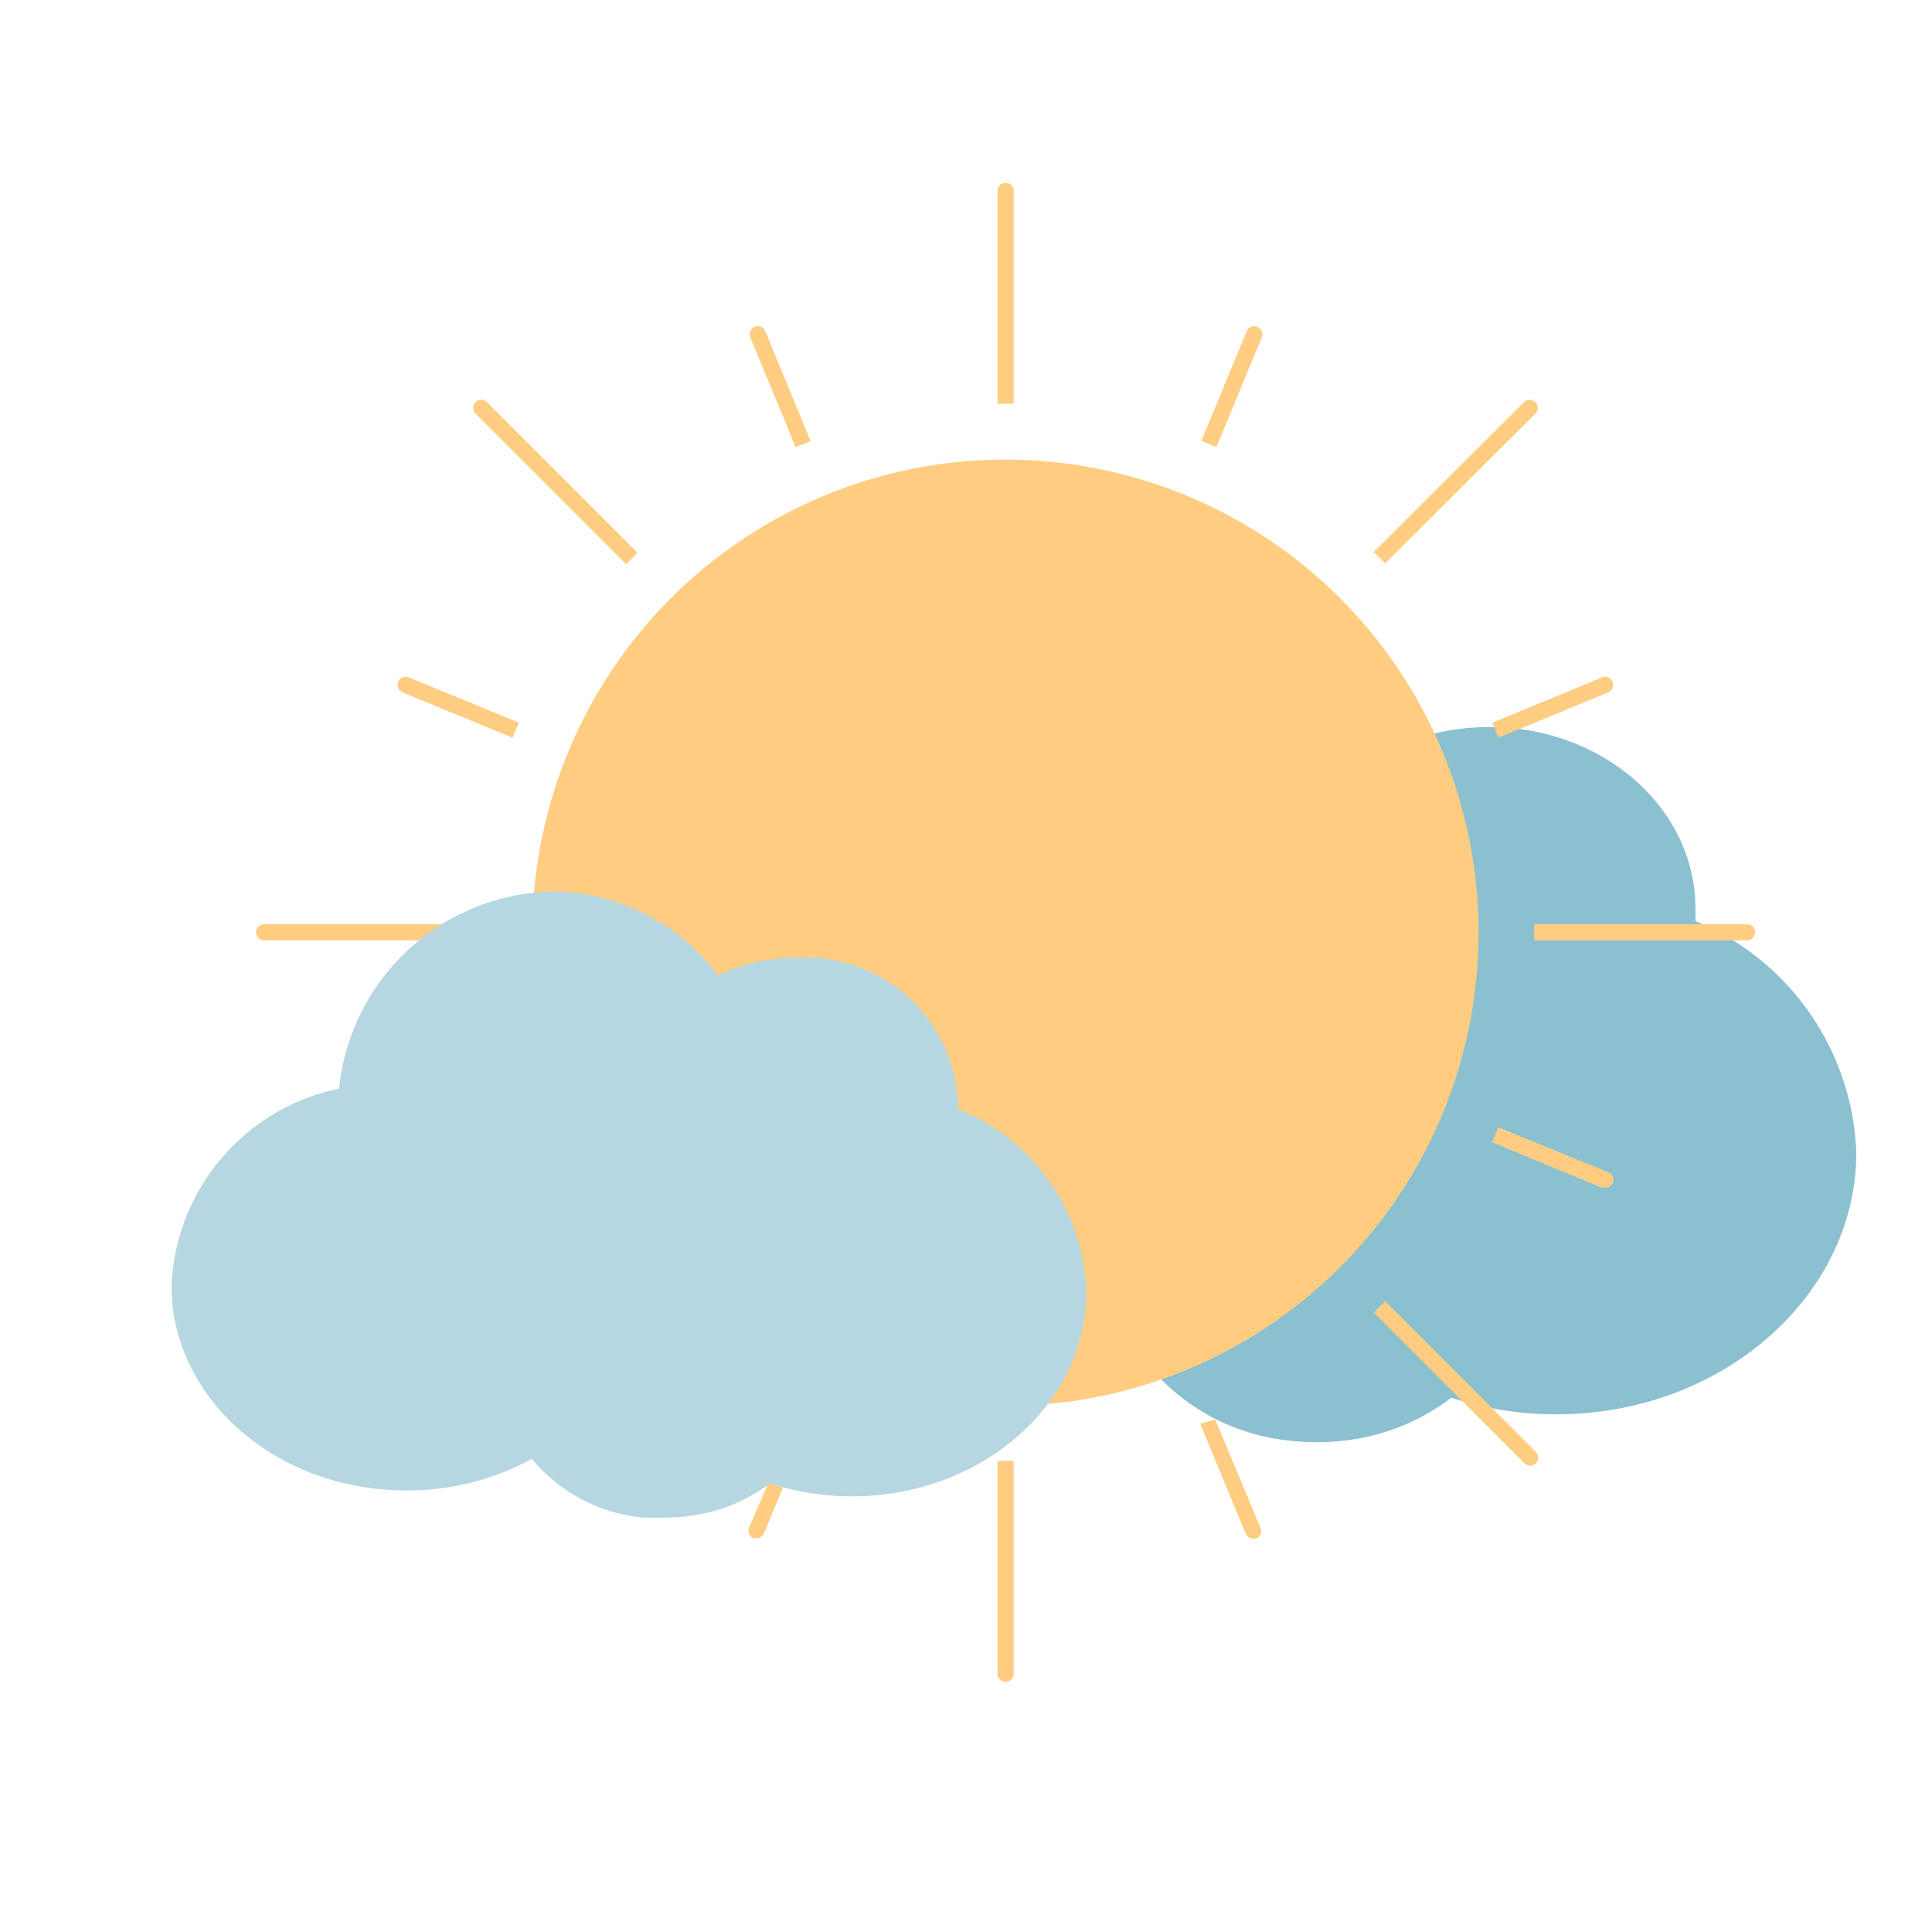 <svg xmlns="http://www.w3.org/2000/svg" viewBox="0 0 49 49"><title>partlycloudy</title><path d="M43,23.36c0-.11,0-.21,0-.32,0-2.54-2.34-4.6-5.23-4.6a5.79,5.79,0,0,0-2.54.58,6.77,6.77,0,0,0-5.4-2.73,7.12,7.12,0,0,0-6.92,6.39A6.82,6.82,0,0,0,17.46,29c0,3.66,3.41,6.64,7.6,6.64a8.39,8.39,0,0,0,4.08-1,5.32,5.32,0,0,0,3.59,1.9,6,6,0,0,0,1.9-.09,5.48,5.48,0,0,0,2.18-1,8.52,8.52,0,0,0,2.67.42c4.19,0,7.6-3,7.6-6.64A6.62,6.62,0,0,0,43,23.36Z" style="fill:#8ac0cf"/><circle cx="25.5" cy="23.65" r="12" transform="translate(-8.5 16.34) rotate(-30.7)" style="fill:#fecd81"/><path d="M15.88,14.31l.29-.29L12.35,10.2a.2.2,0,0,0-.29.29Z" style="fill:#fecd81"/><path d="M19.14,8.29a.2.2,0,0,0-.11.27l1.15,2.78.38-.15L19.41,8.4A.2.2,0,0,0,19.14,8.29Z" style="fill:#fecd81"/><path d="M25.5,4.64a.2.2,0,0,0-.2.2v5.4h.41V4.84A.2.2,0,0,0,25.5,4.64Z" style="fill:#fecd81"/><path d="M13,18.71l.16-.38-2.79-1.15a.2.2,0,0,0-.16.38Z" style="fill:#fecd81"/><path d="M38,18.71l2.79-1.15a.2.2,0,1,0-.16-.38l-2.78,1.15Z" style="fill:#fecd81"/><path d="M12.1,23.44H6.7a.2.2,0,1,0,0,.41h5.4C12.09,23.71,12.1,23.58,12.1,23.44Z" style="fill:#fecd81"/><path d="M38.94,10.49a.2.2,0,0,0-.29-.29L34.84,14l.29.29Z" style="fill:#fecd81"/><path d="M32,8.56a.2.2,0,0,0-.38-.16l-1.15,2.78.38.16Z" style="fill:#fecd81"/><path d="M44.31,23.44h-5.4c0,.14,0,.27,0,.41h5.4a.2.2,0,0,0,0-.41Z" style="fill:#fecd81"/><path d="M35.13,33l-.29.29,3.82,3.82a.2.2,0,1,0,.29-.29Z" style="fill:#fecd81"/><path d="M38,28.59l-.16.38,2.78,1.15.08,0a.2.2,0,0,0,.08-.39Z" style="fill:#fecd81"/><path d="M13,28.58l-2.79,1.15a.2.2,0,0,0,.08.39l.08,0L13.2,29Z" style="fill:#fecd81"/><path d="M30.44,36.11l1.15,2.78a.2.2,0,0,0,.19.13l.08,0a.2.2,0,0,0,.11-.27L30.82,36Z" style="fill:#fecd81"/><path d="M12.06,36.8a.2.2,0,1,0,.29.29l3.82-3.82L15.88,33Z" style="fill:#fecd81"/><path d="M19,38.74a.2.2,0,0,0,.11.27l.08,0a.2.2,0,0,0,.19-.13l1.15-2.79L20.18,36Z" style="fill:#fecd81"/><path d="M25.3,42.45a.2.2,0,1,0,.41,0v-5.4H25.3Z" style="fill:#fecd81"/><path d="M24.29,28.13c0-.09,0-.17,0-.25a3.87,3.87,0,0,0-4.08-3.59,4.53,4.53,0,0,0-2,.45A5.29,5.29,0,0,0,14,22.61a5.56,5.56,0,0,0-5.4,5,5.33,5.33,0,0,0-4.25,5c0,2.86,2.66,5.19,5.94,5.19A6.55,6.55,0,0,0,13.49,37a4.17,4.17,0,0,0,2.81,1.49l.53,0a4.62,4.62,0,0,0,1-.1,4.29,4.29,0,0,0,1.7-.77,6.66,6.66,0,0,0,2.08.33c3.28,0,5.94-2.33,5.94-5.19A5.17,5.17,0,0,0,24.29,28.13Z" style="fill:#b6d7e1"/><rect width="49" height="49" style="fill:none"/></svg>